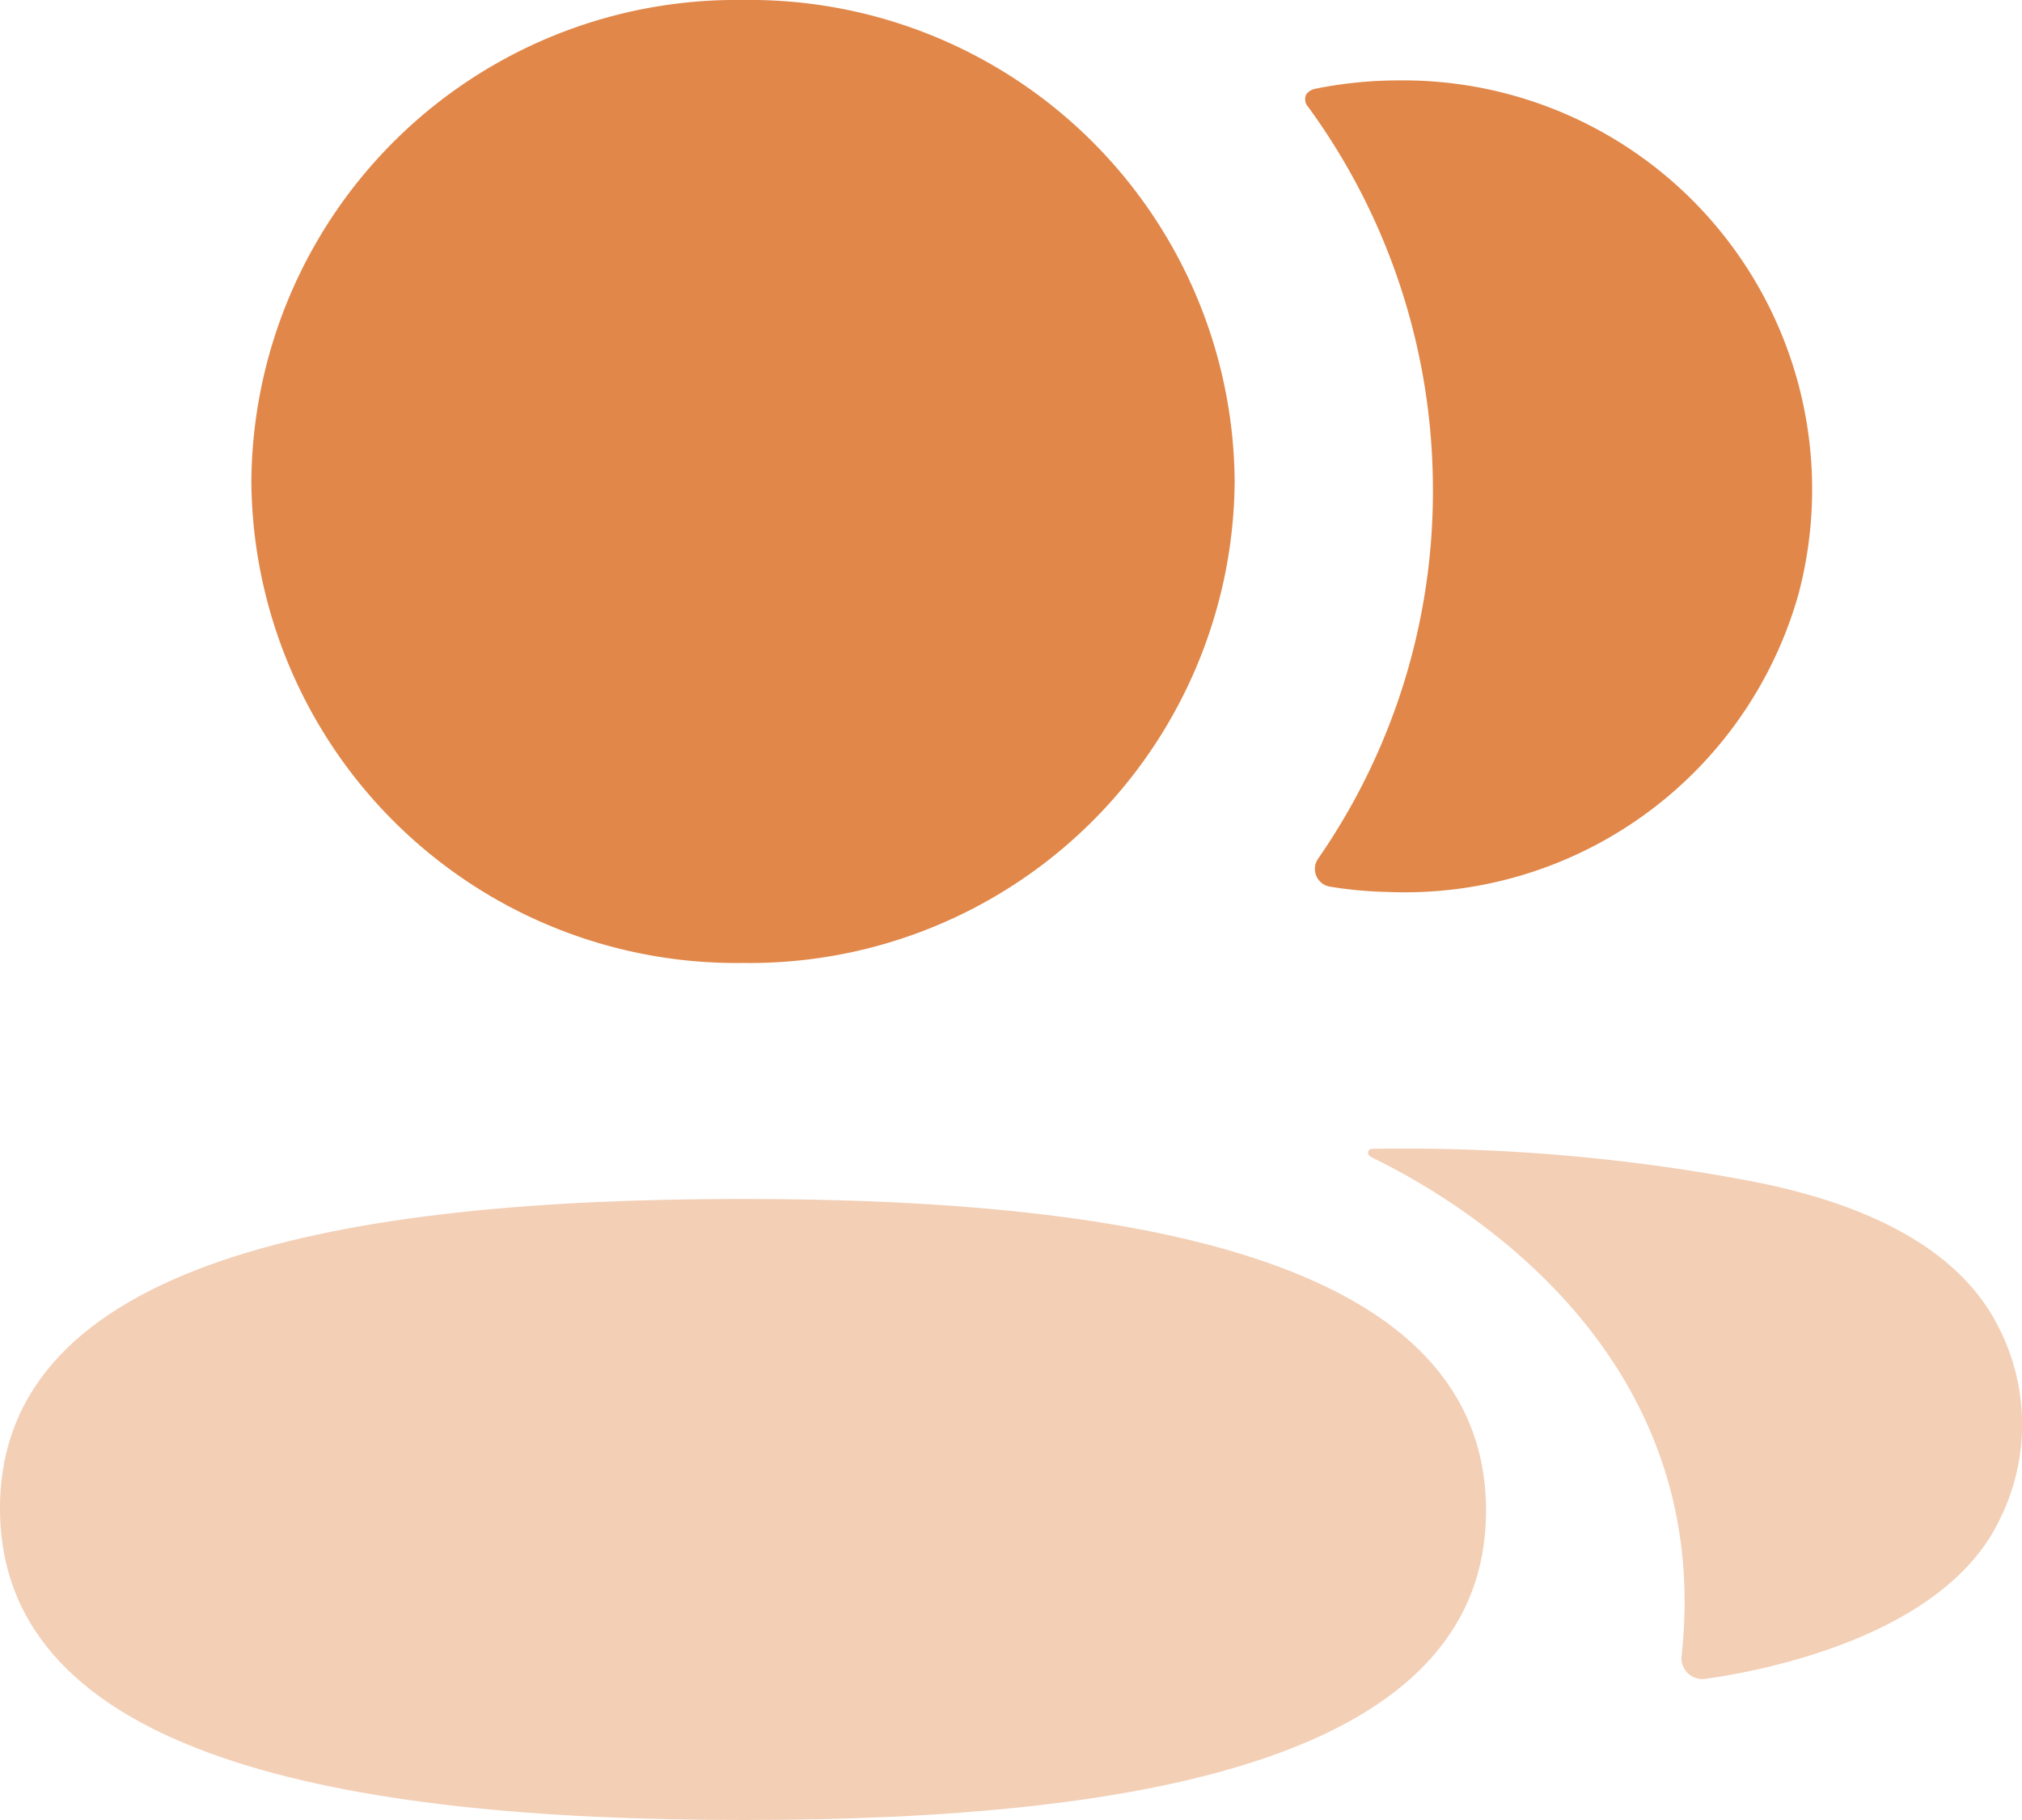 <svg xmlns="http://www.w3.org/2000/svg" width="61.111" height="55" viewBox="0 0 61.111 55">
  <g id="Group_344" data-name="Group 344" transform="translate(-5995.539 -1799)">
    <path id="Fill_1" data-name="Fill 1" d="M22.456,0C10.345,0,0,1.871,0,9.349s10.279,9.419,22.456,9.419c12.112,0,22.456-1.871,22.456-9.349S34.634,0,22.456,0" transform="translate(5995.539 1835.232)" fill="#e18749" opacity="0.4"/>
    <path id="Fill_3" data-name="Fill 3" d="M14.859,29.1A14.655,14.655,0,0,0,29.718,14.552,14.655,14.655,0,0,0,14.859,0,14.657,14.657,0,0,0,0,14.552,14.657,14.657,0,0,0,14.859,29.1" transform="translate(6003.136 1799)" fill="#e18749"/>
    <path id="Fill_5" data-name="Fill 5" d="M3.864,12.385A19.457,19.457,0,0,1,.39,23.526a.542.542,0,0,0,.374.84,12.123,12.123,0,0,0,1.71.158,12.361,12.361,0,0,0,12.443-9.015A12.359,12.359,0,0,0,2.827,0a12.708,12.708,0,0,0-2.5.249.452.452,0,0,0-.29.17A.34.34,0,0,0,.094.8a19.6,19.6,0,0,1,3.77,11.589" transform="translate(6034.982 1801.43)" fill="#e18749"/>
    <path id="Fill_7" data-name="Fill 7" d="M19.089,5.466C18.027,3.25,15.465,1.73,11.566.983A56.08,56.08,0,0,0,.116.008.13.13,0,0,0,0,.093.164.164,0,0,0,.1.26C2.244,1.3,10.517,5.806,9.477,15.316a.632.632,0,0,0,.715.709c2.036-.284,7.274-1.388,8.9-4.819a6.437,6.437,0,0,0,0-5.739" transform="translate(6036.886 1833.71)" fill="#e18749" opacity="0.4"/>
  </g>
</svg>
